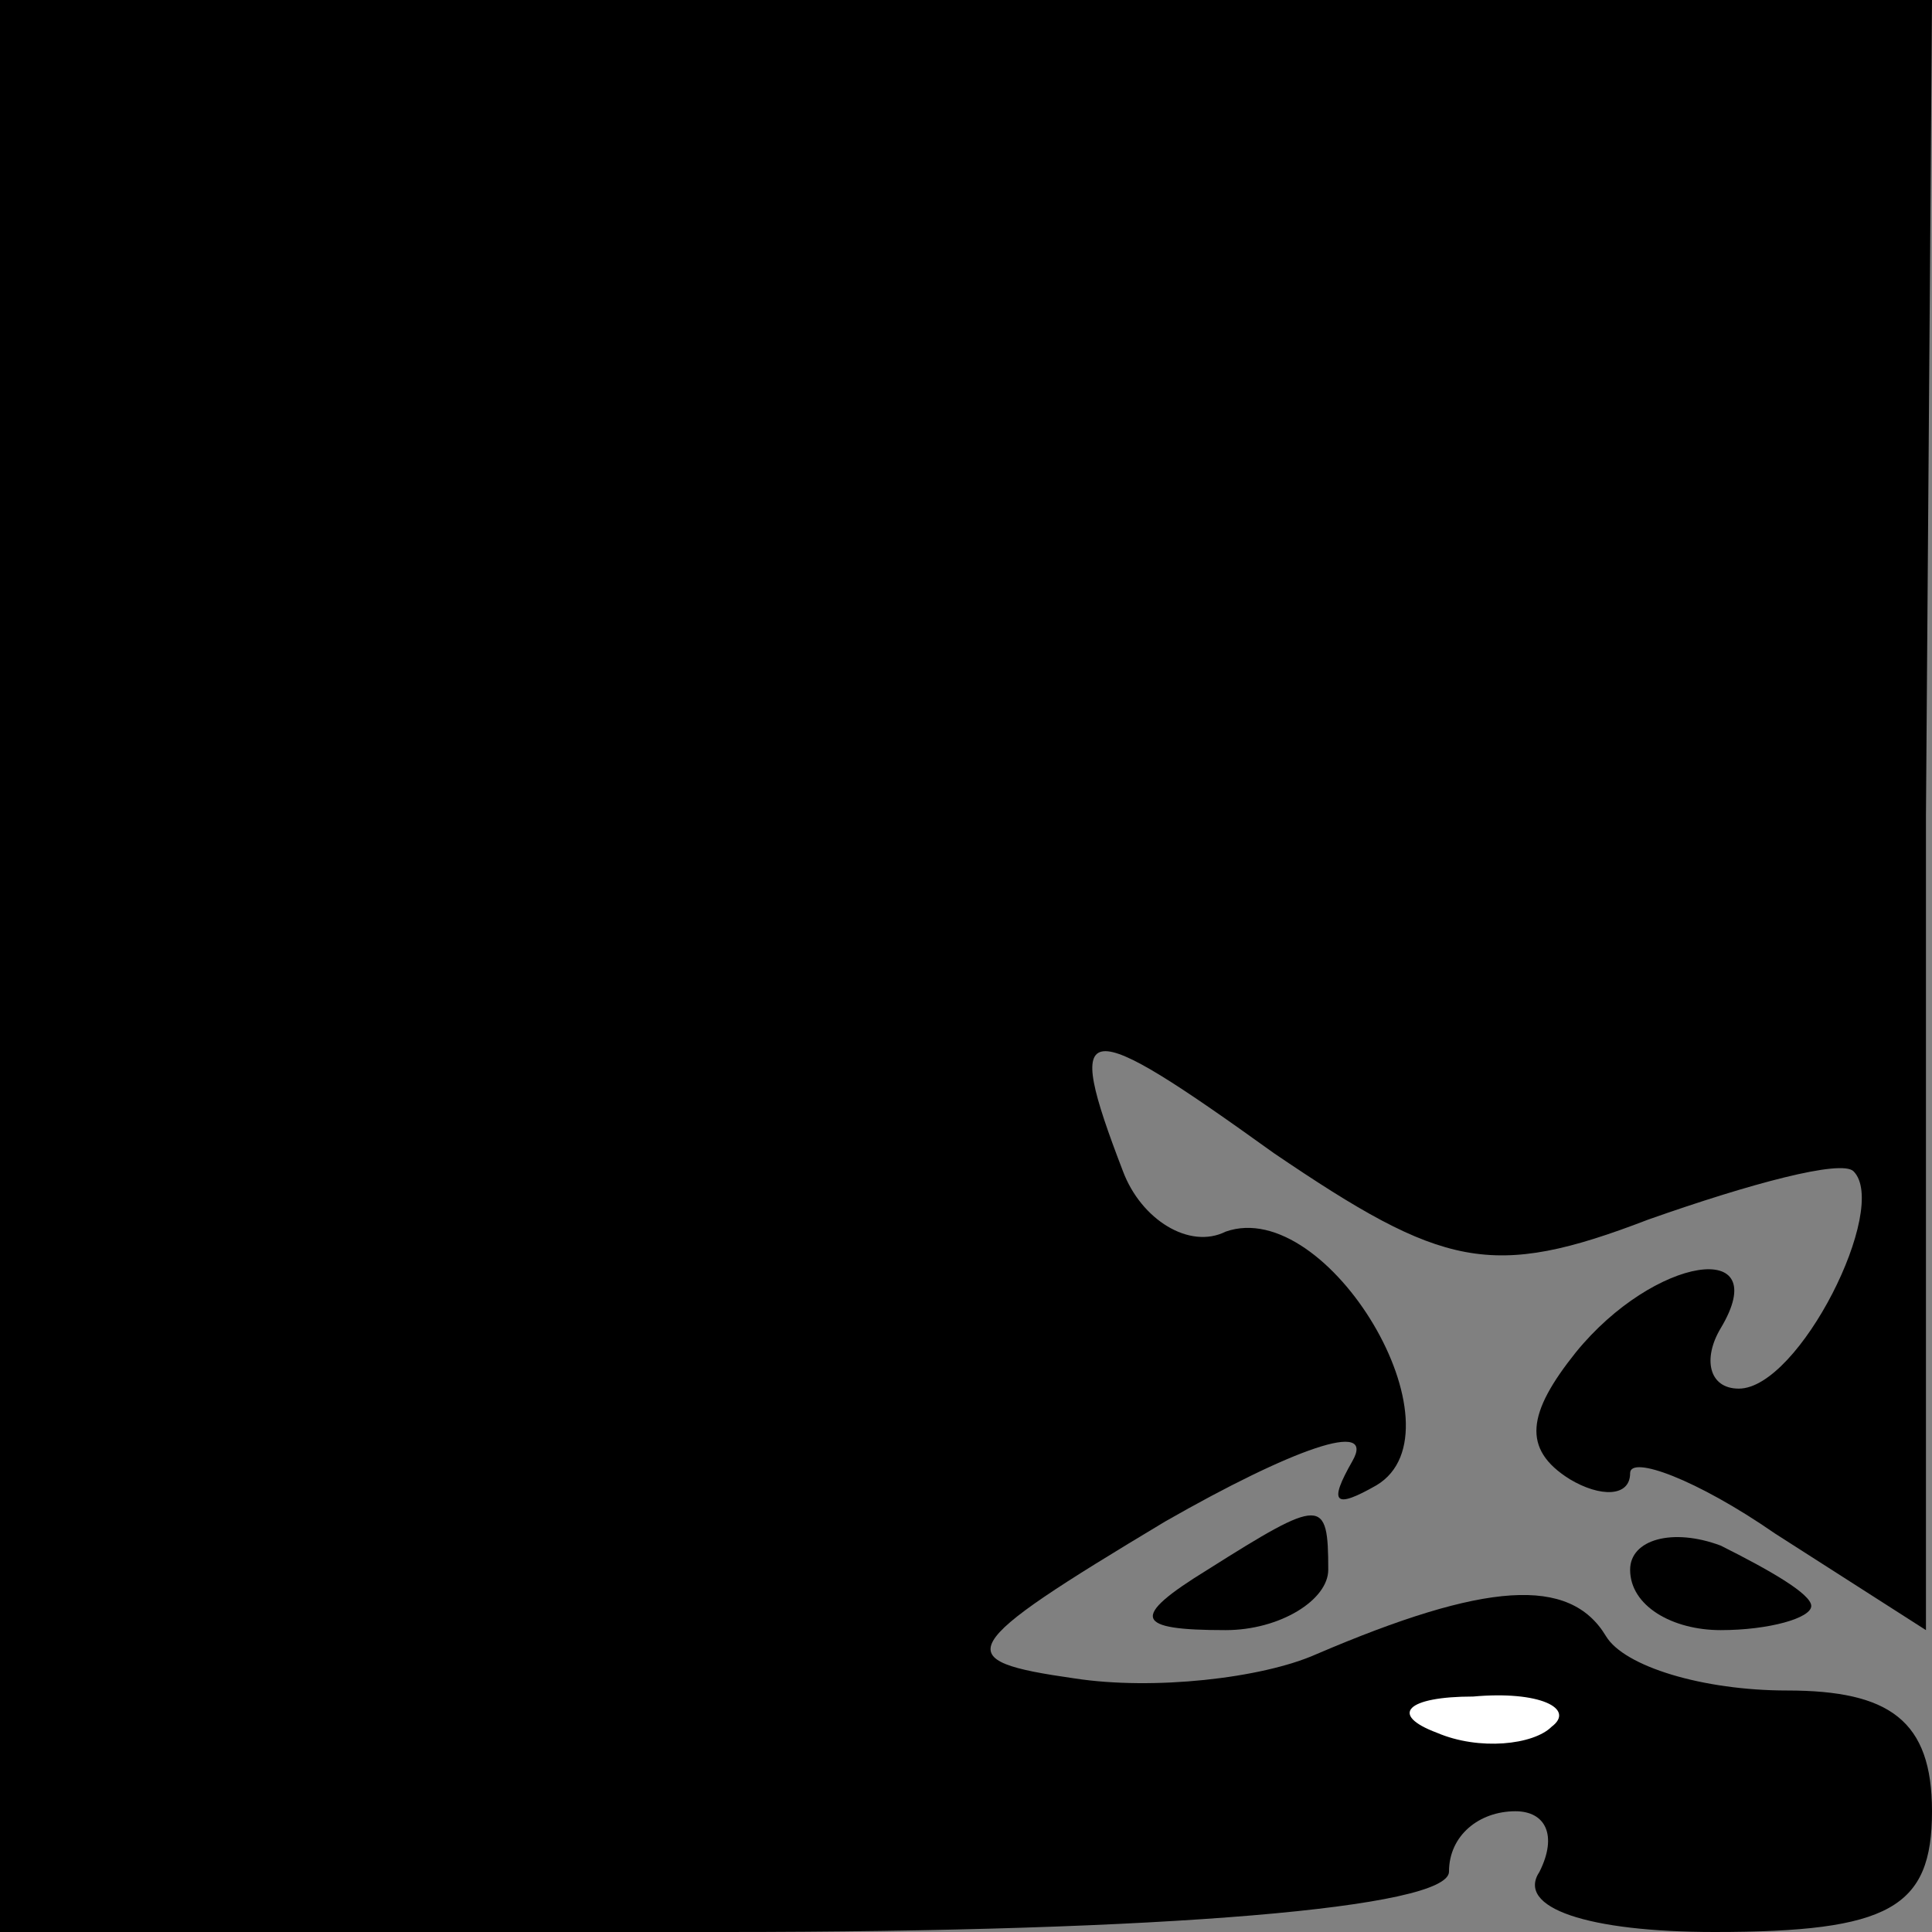<?xml version="1.0" standalone="no"?>
<!DOCTYPE svg PUBLIC "-//W3C//DTD SVG 20010904//EN"
 "http://www.w3.org/TR/2001/REC-SVG-20010904/DTD/svg10.dtd">
<svg version="1.0" xmlns="http://www.w3.org/2000/svg"
 width="32pt" height="32pt" viewBox="0 0 32 32"
 preserveAspectRatio="xMidYMid meet">
<rect x="0" y="0" width="32" height="32" fill="#808080" stroke="none"/>
<g transform="translate(0,32) scale(0.1,-0.1)"
fill="#000000" stroke="none">
<path fill="#000000" stroke="none" d="M0 160 l0 -160 120 0 c73 0 120 4 120
10 0 6 5 10 11 10 5 0 7 -4 4 -10 -4 -6 8 -10 29 -10 29 0 36 4 36 20 0 15 -7
20 -24 20 -14 0 -27 4 -30 9 -6 10 -20 9 -48 -3 -9 -4 -27 -6 -40 -4 -21 3
-20 5 15 26 21 12 35 17 31 10 -4 -7 -3 -8 4 -4 15 9 -8 48 -25 42 -6 -3 -14
2 -17 10 -10 26 -7 26 25 3 28 -19 36 -21 62 -11 17 6 32 10 34 8 6 -6 -9 -36
-19 -36 -5 0 -6 5 -3 10 9 15 -11 12 -24 -4 -8 -10 -9 -16 -1 -21 5 -3 10 -3
10 1 0 3 11 -1 24 -10 l25 -16 0 135 1 135 -160 0 -160 0 0 -160z"/>
<path fill="#ffffff" stroke="none" d="M257 34 c-3 -3 -12 -4 -19 -1 -8 3 -5
6 6 6 11 1 17 -2 13 -5z"/>
<path fill="#000000" stroke="none" d="M200 60 c-13 -8 -12 -10 3 -10 9 0 17
5 17 10 0 12 -1 12 -20 0z"/>
<path fill="#000000" stroke="none" d="M270 60 c0 -6 7 -10 15 -10 8 0 15 2
15 4 0 2 -7 6 -15 10 -8 3 -15 1 -15 -4z"/>
</g>
</svg>

